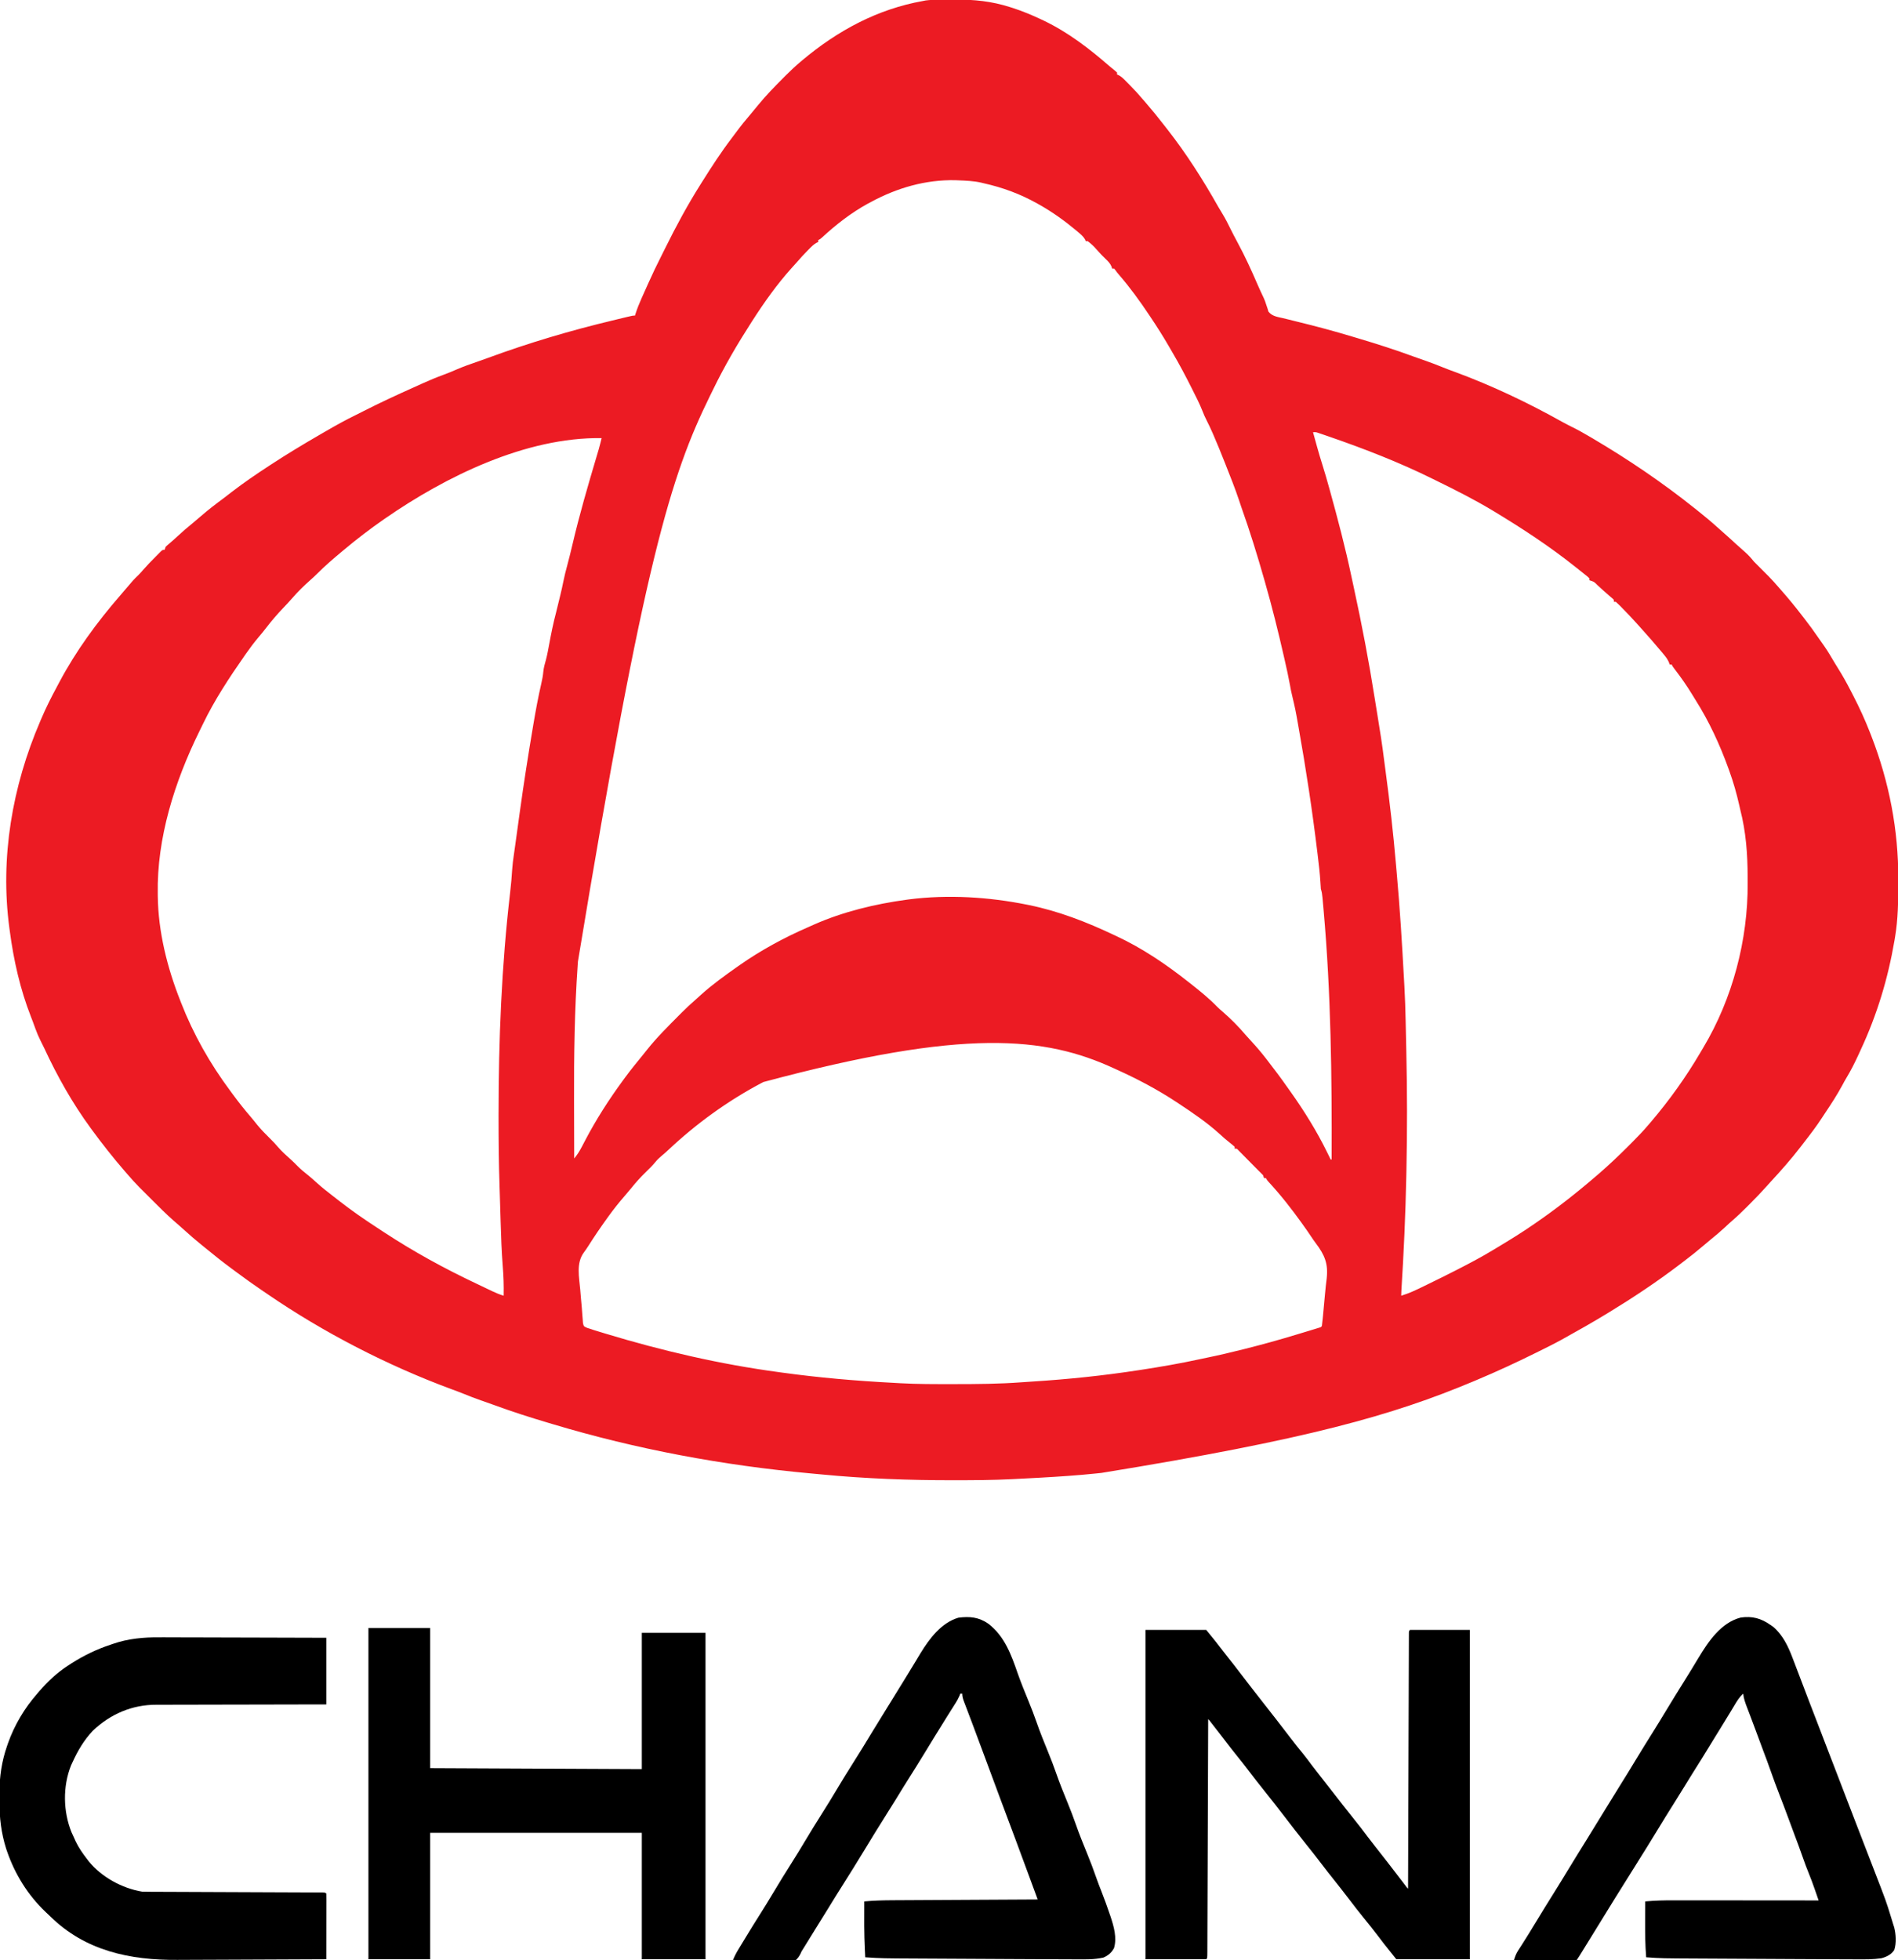 <?xml version="1.0" encoding="UTF-8"?>
<svg version="1.1" xmlns="http://www.w3.org/2000/svg" width="1937" height="2000">
<path d="M0 0 C1.027 -0.008 2.054 -0.016 3.112 -0.024 C5.291 -0.038 7.469 -0.049 9.648 -0.057 C11.833 -0.068 14.018 -0.089 16.204 -0.118 C35.397 -0.38 53.675 1.556 72.031 7.426 C73.442 7.868 73.442 7.868 74.882 8.319 C85.046 11.601 94.816 15.679 104.469 20.238 C105.251 20.608 106.034 20.977 106.84 21.357 C131.56 33.241 153.32 49.935 173.887 67.886 C175.521 69.283 177.196 70.621 178.875 71.965 C179.731 72.715 180.587 73.465 181.469 74.238 C181.469 74.898 181.469 75.558 181.469 76.238 C182.058 76.502 182.647 76.766 183.255 77.039 C185.553 78.284 187.058 79.584 188.895 81.434 C189.523 82.063 190.151 82.692 190.798 83.34 C191.452 84.008 192.107 84.675 192.781 85.363 C193.458 86.048 194.136 86.733 194.833 87.439 C199.22 91.901 203.448 96.443 207.469 101.238 C208.364 102.272 209.262 103.305 210.16 104.336 C216.733 111.902 223.047 119.629 229.17 127.562 C230.4 129.15 231.643 130.728 232.887 132.305 C252.255 157.045 269.28 183.803 284.707 211.152 C286.243 213.843 287.837 216.48 289.469 219.113 C292.394 223.944 294.882 228.956 297.374 234.019 C299.584 238.502 301.891 242.911 304.281 247.301 C311.894 261.385 318.599 275.973 324.922 290.676 C326.869 295.159 328.918 299.587 331.035 303.992 C332.469 307.238 332.469 307.238 333.684 311.016 C334.32 312.889 334.32 312.889 334.969 314.801 C335.479 316.504 335.479 316.504 336 318.242 C339.818 322.876 344.631 323.446 350.347 324.751 C352.526 325.251 354.693 325.788 356.861 326.336 C360.019 327.131 363.18 327.915 366.345 328.687 C384.861 333.211 403.193 338.12 421.443 343.629 C423.575 344.27 425.709 344.905 427.843 345.539 C446.964 351.219 465.839 357.284 484.562 364.176 C488.619 365.659 492.7 367.073 496.781 368.488 C502.556 370.508 508.247 372.696 513.911 375.005 C518.086 376.703 522.292 378.271 526.531 379.801 C563.828 393.52 600.85 411.131 635.504 430.52 C639.08 432.511 642.703 434.364 646.375 436.172 C652.368 439.142 658.145 442.406 663.906 445.801 C664.945 446.411 665.983 447.021 667.053 447.649 C703.467 469.123 738.437 492.843 771.469 519.238 C772.129 519.766 772.79 520.294 773.471 520.837 C780.921 526.804 788.282 532.816 795.32 539.27 C797.301 541.085 799.312 542.855 801.344 544.613 C805.281 548.041 809.124 551.57 812.961 555.11 C816.069 557.972 819.218 560.777 822.406 563.551 C825.82 566.565 828.628 569.687 831.469 573.238 C833.121 574.919 834.79 576.584 836.469 578.238 C843.369 585.055 850.19 591.837 856.469 599.238 C857.441 600.349 858.415 601.458 859.391 602.566 C866.242 610.369 872.832 618.318 879.165 626.547 C880.455 628.22 881.755 629.884 883.059 631.547 C888.061 637.952 892.807 644.482 897.387 651.195 C899.212 653.863 901.082 656.489 902.969 659.113 C907.01 664.871 910.538 670.922 914.107 676.977 C915.143 678.697 916.2 680.404 917.268 682.105 C921.927 689.542 926.16 697.084 930.151 704.895 C931.095 706.74 932.047 708.581 933 710.422 C939.252 722.543 944.877 734.846 949.844 747.551 C950.316 748.759 950.789 749.968 951.276 751.213 C969.552 798.444 978.933 847.054 978.781 897.676 C978.779 898.963 978.777 900.249 978.775 901.575 C978.725 919.963 978.522 938.064 975.469 956.238 C975.265 957.468 975.061 958.697 974.851 959.964 C968.234 998.689 957.055 1035.644 940.469 1071.238 C939.653 1073.019 938.838 1074.801 938.023 1076.582 C934.386 1084.465 930.575 1092.118 926.078 1099.555 C924.478 1102.223 922.996 1104.931 921.531 1107.676 C916.368 1117.209 910.512 1126.311 904.449 1135.293 C903.164 1137.204 901.895 1139.125 900.645 1141.059 C895.208 1149.424 889.203 1157.296 883.08 1165.166 C881.595 1167.076 880.119 1168.992 878.645 1170.91 C869.045 1183.338 858.664 1195.063 847.99 1206.573 C846.826 1207.848 845.674 1209.134 844.528 1210.425 C839.146 1216.479 833.57 1222.293 827.83 1228.008 C826.4 1229.432 824.976 1230.861 823.553 1232.291 C818.905 1236.932 814.214 1241.45 809.227 1245.725 C806.638 1247.953 804.156 1250.285 801.656 1252.613 C797.013 1256.903 792.234 1260.965 787.309 1264.93 C784.75 1267.009 782.237 1269.129 779.733 1271.273 C773.381 1276.708 766.881 1281.894 760.205 1286.927 C758.398 1288.292 756.597 1289.665 754.797 1291.039 C731.916 1308.428 707.999 1324.288 683.469 1339.238 C682.792 1339.652 682.116 1340.065 681.419 1340.491 C666.885 1349.364 652.052 1357.741 637.156 1365.988 C636.418 1366.399 635.68 1366.81 634.919 1367.234 C627.221 1371.47 619.342 1375.343 611.469 1379.238 C610.819 1379.56 610.169 1379.883 609.5 1380.215 C589.408 1390.175 569.153 1399.573 548.469 1408.238 C547.359 1408.705 546.25 1409.173 545.107 1409.654 C462.614 1444.268 376.246 1468.793 165.528 1503.028 C163.541 1503.231 161.554 1503.439 159.568 1503.647 C140.897 1505.588 122.208 1506.805 103.469 1507.863 C101.81 1507.957 101.81 1507.957 100.118 1508.053 C92.57 1508.475 85.02 1508.866 77.469 1509.238 C76.484 1509.288 75.499 1509.339 74.484 1509.39 C55.109 1510.36 35.738 1510.48 16.344 1510.488 C15.513 1510.489 14.681 1510.49 13.825 1510.491 C-30.758 1510.523 -75.297 1508.895 -119.69 1504.609 C-123.598 1504.232 -127.508 1503.876 -131.418 1503.523 C-220.353 1495.38 -308.963 1478.953 -394.531 1453.238 C-395.93 1452.823 -397.329 1452.408 -398.729 1451.994 C-417.911 1446.307 -436.844 1440.213 -455.624 1433.3 C-459.682 1431.818 -463.762 1430.404 -467.844 1428.988 C-473.617 1426.969 -479.306 1424.782 -484.969 1422.474 C-489.188 1420.758 -493.438 1419.167 -497.719 1417.613 C-563.19 1393.411 -628.236 1359.865 -685.738 1320.467 C-687.645 1319.16 -689.559 1317.863 -691.473 1316.566 C-699.992 1310.774 -708.363 1304.8 -716.629 1298.652 C-718.571 1297.209 -720.518 1295.772 -722.465 1294.336 C-731.425 1287.699 -740.134 1280.795 -748.742 1273.708 C-750.364 1272.375 -751.996 1271.054 -753.629 1269.734 C-758.962 1265.421 -764.127 1260.972 -769.199 1256.355 C-771.289 1254.458 -773.401 1252.591 -775.531 1250.738 C-776.865 1249.572 -778.198 1248.405 -779.531 1247.238 C-780.194 1246.662 -780.857 1246.086 -781.54 1245.492 C-789.185 1238.74 -796.374 1231.548 -803.573 1224.327 C-805.721 1222.173 -807.875 1220.025 -810.029 1217.877 C-811.42 1216.486 -812.81 1215.095 -814.199 1213.703 C-814.832 1213.073 -815.464 1212.442 -816.116 1211.793 C-820.451 1207.435 -824.528 1202.901 -828.531 1198.238 C-829.493 1197.132 -830.455 1196.027 -831.418 1194.922 C-843.045 1181.479 -854.024 1167.573 -864.531 1153.238 C-865.01 1152.587 -865.489 1151.936 -865.983 1151.265 C-884.671 1125.728 -900.102 1098.291 -913.402 1069.616 C-914.601 1067.091 -915.86 1064.603 -917.129 1062.113 C-919.193 1058.01 -920.901 1053.931 -922.469 1049.613 C-922.977 1048.219 -923.487 1046.824 -923.996 1045.43 C-924.25 1044.731 -924.504 1044.033 -924.765 1043.313 C-925.498 1041.329 -926.26 1039.359 -927.035 1037.391 C-937.913 1009.64 -944.66 979.731 -948.531 950.238 C-948.681 949.152 -948.83 948.066 -948.984 946.946 C-958.576 875.234 -946.009 802.393 -917.531 736.238 C-917.031 735.058 -917.031 735.058 -916.521 733.854 C-911.776 722.681 -906.394 711.93 -900.62 701.255 C-899.719 699.586 -898.832 697.909 -897.949 696.23 C-881.141 664.552 -859.541 635.05 -836.069 608.019 C-834.486 606.186 -832.917 604.341 -831.352 602.492 C-822.202 591.7 -822.202 591.7 -817.214 586.922 C-815.499 585.206 -813.927 583.419 -812.352 581.574 C-808.478 577.12 -804.39 572.913 -800.219 568.738 C-799.147 567.648 -799.147 567.648 -798.053 566.535 C-797.369 565.849 -796.685 565.164 -795.98 564.457 C-795.365 563.838 -794.75 563.218 -794.116 562.58 C-792.531 561.238 -792.531 561.238 -790.531 561.238 C-790.201 560.248 -789.871 559.258 -789.531 558.238 C-788.105 556.801 -788.105 556.801 -786.219 555.238 C-783.16 552.649 -780.174 550.005 -777.238 547.276 C-772.118 542.516 -766.877 537.988 -761.426 533.605 C-758.768 531.432 -756.175 529.204 -753.589 526.947 C-746.133 520.45 -738.358 514.503 -730.404 508.635 C-727.66 506.589 -724.975 504.474 -722.281 502.363 C-709.811 492.735 -696.723 483.846 -683.531 475.238 C-682.891 474.82 -682.251 474.401 -681.592 473.97 C-665.541 463.486 -649.191 453.624 -632.602 444.017 C-630.616 442.867 -628.632 441.715 -626.648 440.562 C-616.201 434.488 -605.718 428.663 -594.85 423.38 C-592.195 422.073 -589.558 420.731 -586.922 419.387 C-570.536 411.055 -553.908 403.363 -537.133 395.854 C-534.083 394.486 -531.038 393.108 -527.996 391.723 C-520.513 388.329 -512.997 385.197 -505.276 382.382 C-501.039 380.832 -496.909 379.128 -492.781 377.301 C-485.648 374.196 -478.363 371.661 -471.008 369.137 C-467.321 367.869 -463.652 366.561 -459.992 365.215 C-418.658 350.017 -376.359 337.472 -333.531 327.238 C-331.431 326.728 -329.331 326.218 -327.23 325.707 C-325.289 325.238 -323.348 324.769 -321.406 324.301 C-320.089 323.983 -320.089 323.983 -318.745 323.658 C-312.769 322.238 -312.769 322.238 -310.531 322.238 C-310.358 321.689 -310.185 321.139 -310.006 320.573 C-308.236 315.095 -306.166 309.855 -303.801 304.609 C-303.447 303.817 -303.093 303.024 -302.728 302.207 C-301.981 300.538 -301.232 298.87 -300.481 297.203 C-299.359 294.709 -298.244 292.211 -297.131 289.713 C-292.8 280.034 -288.26 270.491 -283.446 261.044 C-282.135 258.456 -280.849 255.856 -279.563 253.256 C-268.564 231.03 -256.784 209.209 -243.531 188.238 C-242.777 187.038 -242.777 187.038 -242.008 185.813 C-232.409 170.537 -222.636 155.458 -211.703 141.094 C-210.24 139.17 -208.792 137.235 -207.359 135.289 C-202.549 128.764 -197.489 122.539 -192.215 116.391 C-189.783 113.552 -187.434 110.653 -185.094 107.738 C-176.906 97.723 -167.903 88.522 -158.781 79.363 C-157.593 78.168 -157.593 78.168 -156.381 76.949 C-151.593 72.174 -146.693 67.607 -141.531 63.238 C-140.921 62.721 -140.31 62.204 -139.681 61.671 C-103.693 31.482 -63.007 9.481 -16.531 1.238 C-15.668 1.062 -14.804 0.885 -13.915 0.703 C-9.272 0.065 -4.682 0.036 0 0 Z M-69.531 206.238 C-70.689 206.853 -71.846 207.468 -73.039 208.102 C-90.039 217.454 -105.297 229.366 -119.535 242.488 C-121.531 244.238 -121.531 244.238 -123.531 245.238 C-123.531 245.898 -123.531 246.558 -123.531 247.238 C-124.071 247.452 -124.611 247.666 -125.168 247.887 C-128.382 249.725 -130.78 252.235 -133.344 254.863 C-133.878 255.405 -134.412 255.946 -134.962 256.503 C-138.378 259.99 -141.677 263.55 -144.84 267.27 C-146.77 269.516 -148.775 271.684 -150.781 273.863 C-165.565 290.292 -178.591 308.667 -190.531 327.238 C-191.003 327.97 -191.474 328.702 -191.96 329.456 C-205.966 351.262 -219.094 373.646 -230.425 396.969 C-231.649 399.481 -232.89 401.984 -234.129 404.488 C-273.783 485.255 -301.267 572.314 -368.719 981.238 C-368.798 982.352 -368.877 983.467 -368.958 984.614 C-372.188 1030.761 -372.83 1076.94 -372.669 1123.183 C-372.65 1129.217 -372.641 1135.252 -372.632 1141.286 C-372.611 1154.937 -372.577 1168.588 -372.531 1182.238 C-369.38 1178.401 -366.924 1174.517 -364.656 1170.113 C-363.95 1168.767 -363.242 1167.42 -362.535 1166.074 C-362.192 1165.418 -361.85 1164.761 -361.497 1164.085 C-350.204 1142.483 -336.971 1121.865 -322.531 1102.238 C-321.818 1101.261 -321.106 1100.284 -320.371 1099.277 C-314.504 1091.333 -308.283 1083.694 -302.018 1076.062 C-300.752 1074.509 -299.505 1072.942 -298.262 1071.371 C-288.134 1058.629 -276.504 1047.131 -265.031 1035.613 C-263.795 1034.37 -263.795 1034.37 -262.534 1033.102 C-258.237 1028.817 -253.866 1024.687 -249.265 1020.731 C-247.099 1018.866 -245.006 1016.927 -242.906 1014.988 C-231.208 1004.463 -218.384 995.286 -205.531 986.238 C-204.912 985.802 -204.293 985.365 -203.655 984.915 C-181.883 969.684 -158.26 956.868 -133.917 946.28 C-131.804 945.358 -129.702 944.414 -127.602 943.465 C-98.146 930.454 -65.317 922.545 -33.531 918.238 C-32.665 918.12 -31.799 918.001 -30.906 917.879 C8.822 912.792 50.358 915.375 89.469 923.238 C90.279 923.401 91.088 923.563 91.923 923.73 C122.168 929.954 150.666 941.057 178.469 954.238 C179.188 954.573 179.907 954.907 180.648 955.251 C207.111 967.56 231.649 984.161 254.469 1002.238 C255.716 1003.213 255.716 1003.213 256.988 1004.207 C266.317 1011.562 275.671 1019.131 283.926 1027.691 C285.558 1029.327 287.268 1030.808 289.031 1032.301 C297.476 1039.591 305.497 1047.675 312.703 1056.191 C314.573 1058.359 316.509 1060.457 318.458 1062.553 C323.744 1068.247 328.723 1074.081 333.469 1080.238 C333.946 1080.853 334.423 1081.468 334.914 1082.102 C341.887 1091.1 348.726 1100.174 355.25 1109.503 C356.468 1111.237 357.7 1112.958 358.934 1114.68 C372.574 1133.914 385.582 1154.804 395.906 1175.988 C396.256 1176.697 396.606 1177.406 396.967 1178.137 C397.805 1179.835 398.637 1181.537 399.469 1183.238 C399.799 1183.238 400.129 1183.238 400.469 1183.238 C400.788 1098.219 399.782 1013.73 392.281 928.988 C392.155 927.552 392.155 927.552 392.025 926.087 C391.789 923.444 391.547 920.802 391.301 918.16 C391.231 917.392 391.162 916.623 391.09 915.831 C390.798 912.798 390.436 910.141 389.469 907.238 C389.29 905.078 389.155 902.914 389.043 900.75 C388.495 891.472 387.402 882.274 386.281 873.051 C386.173 872.152 386.065 871.254 385.953 870.329 C380.793 827.554 374.351 785.086 366.781 742.676 C366.589 741.593 366.397 740.51 366.198 739.394 C363.551 724.389 363.551 724.389 360.074 709.56 C359.215 706.266 358.619 702.966 358.031 699.613 C356.424 690.762 354.479 682.005 352.469 673.238 C352.226 672.173 351.984 671.108 351.734 670.011 C345.941 644.596 339.659 619.298 332.469 594.238 C332.229 593.395 331.989 592.551 331.741 591.682 C324.633 566.75 316.987 541.982 308.282 517.559 C307.532 515.418 306.821 513.268 306.121 511.109 C301.989 498.632 297.031 486.403 292.219 474.176 C291.801 473.114 291.801 473.114 291.375 472.031 C287.709 462.729 283.955 453.472 279.969 444.301 C279.584 443.416 279.2 442.531 278.804 441.619 C276.957 437.429 275.019 433.313 272.938 429.234 C271.336 426.076 269.916 422.932 268.652 419.625 C265.763 412.213 262.099 405.153 258.531 398.051 C258.156 397.302 257.781 396.554 257.395 395.782 C251.342 383.713 245.029 371.836 238.196 360.185 C236.871 357.925 235.557 355.66 234.249 353.391 C228.373 343.246 222.131 333.407 215.594 323.676 C215.114 322.958 214.633 322.241 214.139 321.502 C204.676 307.376 194.882 293.771 183.746 280.91 C181.469 278.238 181.469 278.238 179.785 275.879 C179.351 275.337 178.916 274.796 178.469 274.238 C177.809 274.238 177.149 274.238 176.469 274.238 C176.235 273.513 176.002 272.787 175.762 272.039 C174.239 268.74 172.413 266.921 169.781 264.426 C166.609 261.359 163.57 258.293 160.719 254.926 C157.873 251.609 154.978 248.85 151.469 246.238 C150.809 246.238 150.149 246.238 149.469 246.238 C149.262 245.69 149.056 245.143 148.844 244.578 C146.944 241.346 144.305 239.183 141.469 236.801 C140.857 236.283 140.246 235.765 139.615 235.231 C128.033 225.576 115.612 216.641 102.469 209.238 C101.718 208.813 100.967 208.388 100.193 207.95 C82.731 198.168 64.97 191.596 45.469 187.238 C44.595 187.024 43.721 186.81 42.82 186.59 C35.142 184.83 27.313 184.558 19.469 184.238 C18.493 184.196 17.517 184.153 16.512 184.109 C-13.902 183.457 -42.935 191.903 -69.531 206.238 Z M381.469 441.238 C382.527 445.073 383.591 448.906 384.656 452.738 C384.948 453.797 385.24 454.855 385.541 455.945 C387.234 462.024 389.02 468.062 390.922 474.078 C393.457 482.108 395.784 490.186 398.031 498.301 C398.238 499.046 398.445 499.792 398.658 500.56 C406.7 529.604 414.419 558.814 420.635 588.309 C421.456 592.196 422.302 596.079 423.148 599.961 C431.267 637.265 438.438 674.679 444.381 712.391 C445.254 717.917 446.154 723.438 447.066 728.957 C449.646 744.591 452.119 760.207 454.052 775.936 C454.552 779.899 455.083 783.858 455.617 787.816 C459.816 819.013 463.373 850.241 466.067 881.605 C466.344 884.823 466.63 888.041 466.921 891.258 C470.147 926.897 472.307 962.584 474.254 998.311 C474.406 1001.097 474.563 1003.883 474.724 1006.668 C475.392 1018.465 475.754 1030.254 476.004 1042.066 C476.047 1044.031 476.091 1045.995 476.134 1047.96 C476.224 1052.061 476.312 1056.162 476.399 1060.263 C476.486 1064.378 476.576 1068.492 476.669 1072.606 C477.593 1113.3 477.642 1153.917 476.781 1194.613 C476.739 1196.589 476.698 1198.566 476.657 1200.543 C475.85 1239.689 474.075 1278.739 471.607 1317.814 C471.523 1319.287 471.469 1320.763 471.469 1322.238 C479.557 1319.821 486.977 1316.262 494.531 1312.551 C495.843 1311.911 497.154 1311.272 498.466 1310.633 C502.137 1308.842 505.803 1307.041 509.469 1305.238 C510.707 1304.632 510.707 1304.632 511.97 1304.013 C516.491 1301.795 520.986 1299.531 525.469 1297.238 C526.396 1296.766 527.323 1296.293 528.279 1295.806 C540.786 1289.418 553.179 1282.931 565.18 1275.629 C567.812 1274.03 570.453 1272.445 573.094 1270.859 C584.072 1264.248 594.917 1257.511 605.469 1250.238 C606.206 1249.734 606.943 1249.23 607.703 1248.71 C629.975 1233.449 651.05 1216.881 671.469 1199.238 C672.21 1198.6 672.951 1197.962 673.715 1197.305 C683.726 1188.625 693.323 1179.551 702.671 1170.167 C704.294 1168.538 705.923 1166.914 707.553 1165.291 C713.068 1159.78 718.442 1154.204 723.469 1148.238 C724.369 1147.194 725.27 1146.149 726.172 1145.105 C745.24 1122.703 762.166 1099.069 777.036 1073.68 C777.939 1072.141 778.848 1070.605 779.765 1069.074 C809.678 1019.061 825.43 959.077 825.043 901.077 C825.031 899.017 825.026 896.956 825.023 894.896 C824.97 871.432 823.326 849.037 817.469 826.238 C817.105 824.659 816.746 823.078 816.391 821.496 C813.74 809.806 810.548 798.508 806.469 787.238 C806.182 786.435 805.894 785.631 805.599 784.804 C796.749 760.206 785.685 736.235 771.666 714.133 C770.492 712.275 769.35 710.401 768.215 708.52 C762.883 699.753 757.094 691.504 750.84 683.371 C748.469 680.238 748.469 680.238 747.469 678.238 C746.809 678.238 746.149 678.238 745.469 678.238 C745.208 677.505 744.948 676.771 744.68 676.016 C743.437 673.165 742.062 671.197 740.094 668.801 C739.383 667.936 738.673 667.071 737.941 666.18 C730.273 657.057 722.499 648.046 714.469 639.238 C713.63 638.306 712.79 637.374 711.926 636.414 C706.872 630.821 701.704 625.351 696.406 619.988 C695.566 619.128 695.566 619.128 694.708 618.251 C693.334 616.873 691.906 615.55 690.469 614.238 C689.809 614.238 689.149 614.238 688.469 614.238 C688.469 613.578 688.469 612.918 688.469 612.238 C687.056 610.77 687.056 610.77 685.156 609.238 C680.662 605.425 676.322 601.463 671.984 597.473 C668.235 593.702 668.235 593.702 663.469 592.238 C663.469 591.578 663.469 590.918 663.469 590.238 C661.472 588.339 661.472 588.339 658.844 586.301 C657.831 585.491 656.817 584.682 655.773 583.848 C654.959 583.205 654.959 583.205 654.128 582.549 C652.509 581.27 650.899 579.982 649.289 578.691 C622.952 557.675 594.806 539.244 565.969 521.863 C565.18 521.387 564.392 520.911 563.579 520.421 C545.845 509.81 527.269 500.434 508.716 491.341 C507.095 490.546 505.476 489.746 503.858 488.944 C469.834 472.104 434.394 458.316 398.531 445.926 C397.836 445.685 397.141 445.443 396.425 445.195 C394.474 444.52 392.521 443.852 390.566 443.188 C389.458 442.809 388.349 442.431 387.207 442.042 C384.465 441.098 384.465 441.098 381.469 441.238 Z M-565.531 529.238 C-566.139 529.659 -566.747 530.079 -567.374 530.513 C-581.211 540.131 -594.613 550.42 -607.531 561.238 C-608.036 561.658 -608.54 562.077 -609.06 562.51 C-618.007 569.954 -626.855 577.545 -635.078 585.793 C-637.411 588.118 -639.812 590.31 -642.281 592.488 C-648.473 598.036 -654.397 603.757 -659.848 610.039 C-662.787 613.421 -665.823 616.684 -668.921 619.919 C-675.354 626.643 -681.329 633.538 -686.977 640.93 C-689.462 644.181 -692.074 647.302 -694.719 650.426 C-699.266 655.856 -703.475 661.433 -707.531 667.238 C-707.988 667.891 -708.446 668.544 -708.917 669.217 C-724.463 691.488 -739.566 714.34 -751.374 738.846 C-752.708 741.603 -754.061 744.35 -755.414 747.098 C-780.26 797.843 -798.558 855.29 -797.531 912.238 C-797.524 912.999 -797.517 913.76 -797.509 914.543 C-797.066 950.802 -787.852 987.662 -774.531 1021.238 C-774.283 1021.877 -774.035 1022.516 -773.78 1023.174 C-761.231 1055.444 -744.184 1085.492 -723.531 1113.238 C-722.605 1114.497 -721.68 1115.756 -720.754 1117.016 C-715.117 1124.647 -709.304 1132.045 -703.105 1139.227 C-700.721 1142.016 -698.435 1144.862 -696.156 1147.738 C-692.135 1152.693 -687.737 1157.149 -683.188 1161.611 C-680.334 1164.414 -677.596 1167.225 -675.031 1170.301 C-670.967 1175.097 -666.245 1179.198 -661.602 1183.418 C-659.294 1185.52 -657.072 1187.676 -654.906 1189.926 C-651.318 1193.585 -647.333 1196.717 -643.344 1199.926 C-640.722 1202.082 -638.215 1204.314 -635.719 1206.613 C-630.249 1211.579 -624.485 1216.116 -618.633 1220.616 C-616.35 1222.378 -614.08 1224.156 -611.809 1225.934 C-599.67 1235.373 -587.149 1244.068 -574.266 1252.458 C-571.817 1254.052 -569.376 1255.657 -566.938 1257.266 C-536.743 1277.106 -505.019 1294.503 -472.356 1309.902 C-469.585 1311.213 -466.821 1312.536 -464.059 1313.863 C-462.362 1314.676 -460.665 1315.488 -458.969 1316.301 C-458.202 1316.671 -457.435 1317.041 -456.645 1317.422 C-452.669 1319.317 -448.756 1320.95 -444.531 1322.238 C-444.292 1312.078 -444.629 1302.074 -445.473 1291.945 C-446.64 1277.054 -447.156 1262.166 -447.594 1247.238 C-447.672 1244.719 -447.751 1242.199 -447.83 1239.68 C-447.991 1234.536 -448.145 1229.391 -448.294 1224.247 C-448.432 1219.519 -448.577 1214.792 -448.736 1210.065 C-449.521 1186.537 -449.734 1163.028 -449.719 1139.488 C-449.718 1138.548 -449.718 1137.608 -449.718 1136.64 C-449.691 1061.146 -446.683 985.641 -437.889 910.62 C-436.959 902.618 -436.262 894.655 -435.769 886.613 C-435.45 882.078 -434.879 877.609 -434.219 873.113 C-433.948 871.199 -433.677 869.285 -433.406 867.371 C-433.263 866.372 -433.12 865.374 -432.973 864.345 C-432.364 860.062 -431.782 855.776 -431.198 851.49 C-430.514 846.493 -429.82 841.499 -429.125 836.504 C-428.713 833.546 -428.303 830.587 -427.895 827.629 C-423.906 798.754 -419.383 769.98 -414.531 741.238 C-414.401 740.466 -414.27 739.693 -414.136 738.897 C-411.804 725.114 -409.282 711.401 -406.142 697.777 C-405.23 693.772 -404.444 689.875 -404.078 685.781 C-403.66 681.454 -402.543 677.488 -401.347 673.318 C-399.929 667.964 -398.978 662.519 -397.97 657.076 C-395.995 646.443 -393.875 635.909 -391.103 625.449 C-389.807 620.436 -388.616 615.397 -387.406 610.363 C-387.152 609.316 -386.898 608.269 -386.637 607.19 C-385.515 602.525 -384.437 597.867 -383.527 593.156 C-382.491 587.847 -381.12 582.648 -379.719 577.426 C-377.759 570.031 -375.886 562.628 -374.156 555.176 C-367.198 525.428 -358.607 496.036 -349.907 466.759 C-349.698 466.054 -349.489 465.35 -349.274 464.624 C-348.706 462.706 -348.136 460.788 -347.565 458.871 C-346.466 455.01 -345.485 451.137 -344.531 447.238 C-421.853 446.154 -503.551 486.296 -565.531 529.238 Z M-179.531 1104.238 C-180.292 1104.64 -181.052 1105.041 -181.836 1105.455 C-216.194 1123.704 -247.731 1146.528 -276.095 1173.143 C-278.575 1175.466 -281.084 1177.718 -283.715 1179.867 C-285.949 1181.748 -287.77 1183.484 -289.594 1185.738 C-292.75 1189.617 -296.305 1193.049 -299.891 1196.527 C-305.001 1201.521 -309.661 1206.676 -314.117 1212.258 C-316.353 1215.018 -318.647 1217.707 -320.977 1220.387 C-326.822 1227.114 -332.318 1234.003 -337.531 1241.238 C-337.985 1241.866 -338.438 1242.493 -338.905 1243.14 C-345.562 1252.375 -351.958 1261.75 -358.039 1271.375 C-359.547 1273.753 -361.091 1275.992 -362.773 1278.258 C-370.721 1289.158 -367.45 1303.43 -366.359 1316.224 C-366.157 1318.603 -365.965 1320.983 -365.773 1323.363 C-365.459 1327.233 -365.102 1331.097 -364.733 1334.962 C-364.529 1337.26 -364.377 1339.558 -364.229 1341.86 C-364.11 1343.312 -363.989 1344.763 -363.867 1346.215 C-363.777 1347.497 -363.688 1348.779 -363.595 1350.1 C-362.813 1353.555 -362.813 1353.555 -359.284 1355.067 C-357.427 1355.647 -357.427 1355.647 -355.531 1356.238 C-354.628 1356.551 -353.725 1356.864 -352.794 1357.186 C-351.92 1357.455 -351.045 1357.723 -350.145 1358 C-349.139 1358.31 -348.133 1358.62 -347.097 1358.939 C-346.024 1359.265 -344.95 1359.59 -343.844 1359.926 C-342.703 1360.273 -341.562 1360.621 -340.387 1360.979 C-282.574 1378.49 -223.442 1392.219 -163.531 1400.238 C-162.375 1400.397 -161.219 1400.557 -160.027 1400.721 C-122.563 1405.87 -85.068 1409.109 -47.306 1411.09 C-44.678 1411.23 -42.051 1411.382 -39.424 1411.535 C-21.972 1412.497 -4.504 1412.437 12.969 1412.426 C13.779 1412.426 14.589 1412.426 15.424 1412.425 C38.355 1412.421 61.215 1412.268 84.093 1410.559 C88.083 1410.261 92.075 1410.002 96.067 1409.747 C132.077 1407.451 167.806 1403.725 203.469 1398.238 C204.231 1398.122 204.993 1398.005 205.778 1397.885 C225.932 1394.804 245.936 1391.352 265.861 1387.014 C268.499 1386.447 271.137 1385.893 273.779 1385.351 C285.835 1382.873 297.783 1380.049 309.719 1377.051 C310.672 1376.812 311.625 1376.574 312.607 1376.328 C329.693 1372.041 346.611 1367.354 363.469 1362.238 C365.38 1361.663 367.291 1361.088 369.202 1360.513 C372.251 1359.593 375.297 1358.666 378.344 1357.738 C379.457 1357.4 380.57 1357.061 381.717 1356.712 C382.726 1356.401 383.734 1356.09 384.773 1355.77 C386.104 1355.361 386.104 1355.361 387.46 1354.943 C389.44 1354.411 389.44 1354.411 390.469 1353.238 C390.833 1350.507 391.139 1347.792 391.406 1345.051 C391.492 1344.21 391.577 1343.368 391.665 1342.502 C392.414 1335.036 393.088 1327.564 393.744 1320.089 C394.201 1314.939 394.752 1309.82 395.41 1304.691 C397.106 1289.499 393.368 1280.673 384.22 1268.571 C382.618 1266.437 381.115 1264.272 379.645 1262.047 C377.001 1258.05 374.257 1254.135 371.469 1250.238 C370.937 1249.494 370.405 1248.749 369.856 1247.982 C359.36 1233.364 348.291 1219.223 336.043 1206.023 C334.469 1204.238 334.469 1204.238 333.469 1202.238 C332.809 1202.238 332.149 1202.238 331.469 1202.238 C331.139 1201.248 330.809 1200.258 330.469 1199.238 C328.846 1197.528 327.172 1195.867 325.469 1194.238 C323.724 1192.472 321.981 1190.705 320.238 1188.938 C318.76 1187.445 317.281 1185.953 315.802 1184.462 C314.781 1183.431 313.762 1182.398 312.744 1181.363 C311.268 1179.862 309.785 1178.368 308.301 1176.875 C307.421 1175.985 306.542 1175.095 305.636 1174.178 C303.705 1172.016 303.705 1172.016 301.469 1172.238 C301.469 1171.578 301.469 1170.918 301.469 1170.238 C299.896 1168.824 298.257 1167.482 296.594 1166.176 C292.944 1163.264 289.428 1160.315 286.031 1157.113 C273.316 1145.55 258.788 1135.706 244.469 1126.238 C243.771 1125.774 243.072 1125.31 242.353 1124.831 C222.747 1111.871 201.891 1100.874 180.469 1091.238 C179.444 1090.765 179.444 1090.765 178.398 1090.282 C107.763 1057.767 25.859 1049.122 -179.531 1104.238 Z " fill="#EC1B23" transform="translate(958.531,-0.238)"/>
<path d="M0 0 C20.46 0 40.92 0 62 0 C72.047 12.28 72.047 12.28 76.062 17.562 C78.936 21.327 81.835 25.066 84.812 28.75 C88.323 33.112 91.731 37.547 95.125 42 C103.821 53.408 112.63 64.727 121.5 76 C130.352 87.25 139.144 98.546 147.812 109.938 C152.065 115.524 156.42 120.999 160.898 126.406 C163.924 130.14 166.771 133.999 169.637 137.855 C172.555 141.739 175.553 145.554 178.562 149.366 C182.397 154.227 186.203 159.11 190 164 C197.47 173.612 204.949 183.214 212.578 192.701 C217.416 198.718 222.136 204.797 226.742 210.996 C229.181 214.241 231.674 217.438 234.188 220.625 C243.895 232.932 253.511 245.308 263.001 257.782 C263.513 258.454 264.024 259.125 264.551 259.816 C265.001 260.409 265.451 261.001 265.915 261.612 C266.937 262.978 266.937 262.978 268 264 C268.002 263.444 268.003 262.888 268.005 262.315 C268.108 229.389 268.216 196.463 268.331 163.537 C268.345 159.588 268.359 155.639 268.372 151.689 C268.375 150.903 268.378 150.117 268.381 149.307 C268.425 136.559 268.465 123.81 268.505 111.062 C268.545 97.991 268.589 84.921 268.637 71.85 C268.666 63.778 268.693 55.706 268.715 47.634 C268.733 41.455 268.756 35.276 268.78 29.097 C268.79 26.554 268.798 24.012 268.803 21.469 C268.812 18.014 268.826 14.559 268.842 11.105 C268.843 10.084 268.844 9.064 268.845 8.013 C268.85 7.094 268.856 6.176 268.861 5.23 C268.865 4.033 268.865 4.033 268.869 2.811 C269 1 269 1 270 0 C290.13 0 310.26 0 331 0 C331 110.88 331 221.76 331 336 C306.25 336 281.5 336 256 336 C242.552 319.19 242.552 319.19 237.562 312.562 C232.724 306.183 227.743 299.94 222.671 293.745 C217.645 287.597 212.809 281.32 208 275 C202.802 268.189 197.56 261.424 192.188 254.75 C187.876 249.394 183.66 243.974 179.5 238.5 C174.396 231.787 169.179 225.177 163.895 218.605 C156.401 209.286 149.09 199.83 141.838 190.321 C135.212 181.642 128.466 173.061 121.623 164.551 C116.268 157.89 111.034 151.15 105.863 144.345 C101.757 138.956 97.552 133.654 93.304 128.376 C89.376 123.489 85.541 118.538 81.73 113.559 C78.321 109.106 74.879 104.678 71.438 100.25 C70.817 99.45 70.196 98.651 69.557 97.827 C68.98 97.085 68.403 96.343 67.809 95.578 C67.291 94.912 66.773 94.246 66.24 93.56 C65.088 92.05 65.088 92.05 64 91 C63.996 92.257 63.992 93.513 63.987 94.808 C63.887 124.606 63.781 154.404 63.669 184.201 C63.655 187.865 63.641 191.529 63.628 195.193 C63.625 195.923 63.622 196.652 63.619 197.404 C63.575 209.23 63.535 221.057 63.495 232.883 C63.455 245.01 63.411 257.136 63.363 269.262 C63.334 276.75 63.307 284.239 63.285 291.727 C63.267 297.46 63.244 303.192 63.22 308.925 C63.21 311.284 63.202 313.642 63.197 316.001 C63.188 319.206 63.174 322.411 63.158 325.617 C63.157 326.563 63.156 327.51 63.155 328.485 C63.114 334.886 63.114 334.886 62 336 C41.54 336 21.08 336 0 336 C0 225.12 0 114.24 0 0 Z M62 88 C63 90 63 90 63 90 Z " fill="#000000" transform="translate(1169,1663)"/>
<path d="M0 0 C20.79 0 41.58 0 63 0 C63 47.19 63 94.38 63 143 C169.92 143.495 169.92 143.495 279 144 C279 98.13 279 52.26 279 5 C300.45 5 321.9 5 344 5 C344 114.89 344 224.78 344 338 C322.55 338 301.1 338 279 338 C279 295.43 279 252.86 279 209 C207.72 209 136.44 209 63 209 C63 251.57 63 294.14 63 338 C42.21 338 21.42 338 0 338 C0 226.46 0 114.92 0 0 Z " fill="#000000" transform="translate(376,1661)"/>
<path d="M0 0 C16.68 12.921 23.308 31.42 29.985 50.682 C33.385 60.402 37.331 69.913 41.22 79.446 C44.068 86.432 46.782 93.434 49.25 100.562 C52.867 111.005 57.047 121.216 61.22 131.446 C64.068 138.432 66.782 145.434 69.25 152.562 C72.867 163.005 77.047 173.216 81.22 183.446 C84.068 190.432 86.782 197.434 89.25 204.562 C92.867 215.005 97.047 225.216 101.22 235.446 C104.374 243.183 107.326 250.952 110.06 258.844 C111.832 263.929 113.758 268.935 115.75 273.938 C118.591 281.143 121.196 288.417 123.688 295.75 C124.025 296.724 124.363 297.698 124.71 298.701 C128.102 308.836 131.46 320.541 128.25 331.062 C125.582 335.775 122.504 338.429 117.562 340.625 C108.275 342.81 98.842 342.499 89.365 342.449 C87.77 342.444 86.175 342.44 84.58 342.436 C80.36 342.425 76.14 342.406 71.92 342.387 C68.621 342.372 65.322 342.36 62.022 342.348 C50.86 342.308 39.697 342.251 28.535 342.191 C26.656 342.182 24.777 342.172 22.897 342.162 C15.08 342.121 7.263 342.079 -0.554 342.036 C-11.601 341.975 -22.649 341.917 -33.696 341.863 C-41.565 341.825 -49.433 341.783 -57.302 341.738 C-61.961 341.712 -66.621 341.687 -71.281 341.666 C-108.188 341.497 -108.188 341.497 -125.625 340.375 C-125.705 338.79 -125.785 337.205 -125.865 335.62 C-125.91 334.737 -125.954 333.854 -126 332.945 C-126.821 316.424 -126.717 299.91 -126.625 283.375 C-116.776 282.454 -106.978 282.207 -97.094 282.17 C-95.477 282.16 -93.859 282.15 -92.242 282.14 C-87.891 282.113 -83.541 282.092 -79.191 282.072 C-74.629 282.05 -70.067 282.022 -65.505 281.996 C-56.886 281.946 -48.266 281.901 -39.646 281.858 C-29.825 281.808 -20.004 281.753 -10.183 281.698 C10.003 281.584 30.189 281.478 50.375 281.375 C48.461 276.178 46.546 270.98 44.632 265.783 C43.983 264.02 43.333 262.257 42.684 260.494 C37.955 247.655 33.214 234.821 28.438 222 C27.769 220.204 27.1 218.407 26.431 216.611 C21.649 203.768 16.836 190.937 12.015 178.108 C6.201 162.628 0.465 147.12 -5.251 131.603 C-8.811 121.947 -12.396 112.302 -16.035 102.676 C-16.564 101.274 -16.564 101.274 -17.104 99.845 C-18.782 95.401 -20.465 90.96 -22.156 86.521 C-22.752 84.948 -23.347 83.374 -23.941 81.801 C-24.215 81.087 -24.49 80.374 -24.772 79.639 C-25.866 76.732 -26.625 74.51 -26.625 71.375 C-27.285 71.375 -27.945 71.375 -28.625 71.375 C-28.895 72.101 -29.165 72.826 -29.443 73.573 C-30.604 76.325 -31.941 78.68 -33.539 81.199 C-34.127 82.132 -34.715 83.065 -35.321 84.027 C-35.958 85.029 -36.594 86.03 -37.25 87.062 C-38.613 89.225 -39.975 91.388 -41.336 93.551 C-41.688 94.109 -42.039 94.667 -42.401 95.242 C-46.269 101.384 -50.075 107.565 -53.875 113.75 C-54.548 114.844 -55.22 115.938 -55.914 117.065 C-59.3 122.577 -62.676 128.096 -66.041 133.622 C-70.549 141.025 -75.137 148.373 -79.783 155.691 C-84.911 163.788 -89.925 171.956 -94.93 180.129 C-98.555 186.041 -102.227 191.918 -105.961 197.762 C-108.571 201.861 -111.132 205.991 -113.688 210.125 C-114.238 211.014 -114.788 211.903 -115.355 212.819 C-119.538 219.59 -123.681 226.385 -127.812 233.188 C-134.282 243.837 -140.85 254.419 -147.52 264.945 C-152.836 273.338 -158.102 281.753 -163.263 290.242 C-167.868 297.804 -172.568 305.307 -177.269 312.81 C-181.156 319.016 -185.016 325.236 -188.816 331.496 C-189.413 332.446 -190.01 333.396 -190.625 334.375 C-190.947 335.107 -191.269 335.84 -191.601 336.594 C-193.02 339.38 -194.297 341.271 -196.625 343.375 C-201.463 344.649 -206.25 344.426 -211.211 344.254 C-212.637 344.237 -214.064 344.224 -215.49 344.215 C-219.23 344.181 -222.966 344.093 -226.705 343.993 C-230.526 343.901 -234.347 343.86 -238.168 343.814 C-245.655 343.718 -253.14 343.565 -260.625 343.375 C-259.018 339.211 -257.015 335.486 -254.688 331.688 C-254.293 331.038 -253.899 330.389 -253.493 329.72 C-252.645 328.324 -251.796 326.929 -250.944 325.536 C-249.628 323.379 -248.317 321.219 -247.008 319.059 C-242.247 311.219 -237.414 303.431 -232.5 295.688 C-228.196 288.905 -224.002 282.069 -219.891 275.168 C-213.58 264.58 -207.104 254.095 -200.5 243.688 C-196.196 236.905 -192.002 230.069 -187.891 223.168 C-181.58 212.58 -175.104 202.095 -168.5 191.688 C-164.196 184.905 -160.002 178.069 -155.891 171.168 C-149.68 160.749 -143.315 150.427 -136.812 140.188 C-130.445 130.159 -124.286 120.007 -118.127 109.85 C-113.551 102.312 -108.9 94.819 -104.257 87.322 C-103.718 86.453 -103.18 85.583 -102.625 84.688 C-102.075 83.799 -101.525 82.911 -100.958 81.996 C-97.236 75.984 -93.522 69.967 -89.817 63.944 C-88.477 61.767 -87.136 59.591 -85.795 57.415 C-82.655 52.319 -79.524 47.219 -76.433 42.094 C-75.373 40.338 -74.31 38.584 -73.245 36.831 C-71.921 34.646 -70.602 32.458 -69.292 30.265 C-60.308 15.494 -47.986 -1.042 -30.5 -6.125 C-18.986 -7.611 -9.709 -6.714 0 0 Z " fill="#000000" transform="translate(1008.625,1656.625)"/>
<path d="M0 0 C0.969 0.681 1.939 1.361 2.938 2.062 C12.524 10.362 17.997 21.969 22.391 33.574 C22.849 34.77 22.849 34.77 23.317 35.99 C24.298 38.555 25.274 41.121 26.25 43.688 C26.931 45.47 27.612 47.251 28.294 49.033 C30.201 54.02 32.101 59.01 34 64 C34.636 65.67 34.636 65.67 35.285 67.374 C36.549 70.693 37.812 74.012 39.073 77.333 C42.274 85.751 45.536 94.145 48.792 102.542 C52.198 111.327 55.579 120.12 58.922 128.93 C61.913 136.8 64.956 144.65 68 152.5 C71.357 161.158 74.706 169.818 78 178.5 C81.05 186.534 84.143 194.55 87.25 202.562 C92.523 216.172 97.787 229.785 103.036 243.403 C103.918 245.69 104.801 247.977 105.685 250.263 C117.935 281.96 117.935 281.96 122.75 297.625 C123.137 298.875 123.523 300.126 123.922 301.414 C124.278 302.597 124.633 303.781 125 305 C125.551 306.698 125.551 306.698 126.113 308.43 C127.897 315.61 128.472 324.391 126.195 331.52 C123.224 336.223 118.242 338.575 113 340 C104.683 341.226 96.391 341.118 88.006 341.074 C86.411 341.069 84.816 341.065 83.222 341.061 C78.998 341.05 74.775 341.031 70.552 341.012 C67.239 340.997 63.927 340.985 60.615 340.973 C49.379 340.933 38.142 340.876 26.906 340.816 C25.015 340.807 23.123 340.797 21.231 340.787 C13.364 340.746 5.496 340.704 -2.372 340.661 C-13.495 340.6 -24.618 340.542 -35.741 340.488 C-43.661 340.45 -51.581 340.408 -59.502 340.363 C-64.193 340.337 -68.885 340.312 -73.576 340.291 C-110.768 340.122 -110.768 340.122 -127 339 C-128.014 326.67 -128.118 314.429 -128.062 302.062 C-128.057 300.107 -128.053 298.152 -128.049 296.197 C-128.038 291.465 -128.021 286.732 -128 282 C-118.147 281.065 -108.357 280.862 -98.469 280.886 C-96.852 280.887 -95.234 280.887 -93.617 280.886 C-89.266 280.886 -84.916 280.892 -80.566 280.899 C-76.004 280.905 -71.442 280.905 -66.88 280.907 C-58.261 280.91 -49.641 280.918 -41.021 280.928 C-31.2 280.939 -21.379 280.945 -11.558 280.95 C8.628 280.96 28.814 280.978 49 281 C47.9 277.826 46.796 274.653 45.691 271.48 C45.383 270.591 45.075 269.701 44.757 268.785 C42.94 263.571 41.023 258.425 38.938 253.312 C36.881 248.269 34.973 243.206 33.188 238.062 C30.384 229.992 27.398 221.996 24.385 214.002 C22.081 207.887 19.805 201.763 17.562 195.625 C14.775 188.007 11.865 180.44 8.938 172.875 C5.926 165.089 2.987 157.294 0.255 149.405 C-2.242 142.224 -4.933 135.118 -7.614 128.003 C-10.215 121.098 -12.787 114.182 -15.323 107.252 C-16.984 102.722 -18.678 98.207 -20.398 93.699 C-20.809 92.619 -21.22 91.539 -21.643 90.426 C-22.447 88.313 -23.255 86.203 -24.068 84.094 C-25.848 79.409 -27.471 75.024 -28 70 C-31.816 73.413 -34.169 77.27 -36.75 81.625 C-37.73 83.253 -38.71 84.881 -39.691 86.508 C-40.221 87.39 -40.751 88.272 -41.297 89.181 C-44.394 94.308 -47.544 99.402 -50.688 104.5 C-52.055 106.72 -53.422 108.94 -54.789 111.16 C-55.479 112.281 -56.169 113.401 -56.88 114.555 C-58.673 117.467 -60.463 120.381 -62.253 123.295 C-63.329 125.047 -64.405 126.799 -65.482 128.551 C-66.825 130.737 -68.167 132.923 -69.509 135.109 C-73.082 140.923 -76.708 146.697 -80.381 152.448 C-82.699 156.102 -84.946 159.798 -87.188 163.5 C-91.063 169.873 -95.003 176.202 -99 182.5 C-104.352 190.936 -109.579 199.445 -114.77 207.981 C-117.206 211.979 -119.664 215.964 -122.121 219.949 C-123.366 221.971 -124.608 223.994 -125.848 226.02 C-130.316 233.314 -134.865 240.555 -139.439 247.784 C-152.133 267.852 -164.587 288.069 -177.026 308.295 C-181.468 315.514 -185.916 322.729 -190.375 329.938 C-190.916 330.813 -191.458 331.689 -192.016 332.592 C-192.513 333.396 -193.011 334.199 -193.523 335.027 C-193.956 335.726 -194.388 336.425 -194.833 337.144 C-195.862 338.78 -196.928 340.392 -198 342 C-200.67 342.361 -200.67 342.361 -204.102 342.341 C-206.024 342.34 -206.024 342.34 -207.984 342.34 C-209.388 342.325 -210.792 342.309 -212.195 342.293 C-213.627 342.287 -215.059 342.283 -216.491 342.28 C-220.263 342.269 -224.034 342.239 -227.805 342.206 C-231.653 342.175 -235.5 342.162 -239.348 342.146 C-246.899 342.114 -254.449 342.063 -262 342 C-260.857 338.481 -259.808 335.343 -257.777 332.242 C-257.107 331.203 -257.107 331.203 -256.423 330.142 C-255.933 329.394 -255.442 328.646 -254.938 327.875 C-249.719 319.767 -244.67 311.566 -239.688 303.312 C-233.696 293.399 -227.618 283.545 -221.458 273.734 C-216.614 266.009 -211.86 258.232 -207.13 250.437 C-200.624 239.718 -194.01 229.068 -187.396 218.416 C-181.261 208.533 -175.158 198.633 -169.125 188.688 C-164.374 180.857 -159.558 173.07 -154.688 165.312 C-148.841 155.999 -143.108 146.62 -137.418 137.21 C-131.915 128.114 -126.32 119.08 -120.664 110.078 C-115.869 102.43 -111.171 94.725 -106.5 87 C-100.574 77.199 -94.566 67.454 -88.471 57.757 C-83.5 49.837 -78.633 41.857 -73.829 33.835 C-63.649 16.954 -50.775 -2.454 -30.465 -7.648 C-18.68 -9.329 -9.618 -6.802 0 0 Z " fill="#000000" transform="translate(1807,1658)"/>
<path d="M0 0 C1.875 0.001 3.75 0 5.625 -0.002 C10.64 -0.003 15.655 0.02 20.67 0.049 C25.939 0.074 31.208 0.076 36.477 0.081 C46.422 0.093 56.366 0.126 66.31 0.166 C77.645 0.211 88.98 0.233 100.315 0.253 C123.602 0.294 146.888 0.368 170.175 0.454 C170.175 22.894 170.175 45.334 170.175 68.454 C161.667 68.46 161.667 68.46 152.987 68.467 C134.22 68.484 115.452 68.528 96.685 68.586 C85.309 68.621 73.934 68.646 62.558 68.65 C52.638 68.653 42.717 68.673 32.796 68.715 C27.549 68.736 22.301 68.749 17.053 68.74 C12.102 68.733 7.152 68.749 2.201 68.782 C0.395 68.79 -1.411 68.79 -3.217 68.781 C-27.851 68.664 -50.225 78.268 -68.138 95.329 C-77.191 105.02 -83.366 115.483 -88.825 127.454 C-89.35 128.591 -89.875 129.728 -90.415 130.899 C-98.861 152.189 -98.419 177.714 -89.84 198.886 C-88.866 201.091 -87.858 203.276 -86.825 205.454 C-86.428 206.338 -86.031 207.223 -85.622 208.134 C-82.432 214.825 -78.375 220.617 -73.825 226.454 C-73.044 227.487 -73.044 227.487 -72.247 228.54 C-59.293 244.57 -38.069 256.156 -17.825 259.454 C-15.252 259.553 -12.705 259.605 -10.132 259.606 C-8.981 259.612 -8.981 259.612 -7.807 259.618 C-5.24 259.631 -2.674 259.637 -0.108 259.644 C1.734 259.651 3.575 259.66 5.417 259.669 C9.379 259.687 13.342 259.702 17.304 259.714 C23.564 259.735 29.823 259.762 36.083 259.791 C50.495 259.856 64.907 259.912 79.319 259.967 C92.537 260.018 105.756 260.071 118.975 260.132 C125.204 260.16 131.433 260.184 137.662 260.204 C141.527 260.217 145.391 260.234 149.256 260.253 C151.055 260.261 152.854 260.267 154.653 260.271 C157.099 260.277 159.544 260.289 161.989 260.303 C162.71 260.303 163.431 260.303 164.174 260.304 C169.06 260.34 169.06 260.34 170.175 261.454 C170.269 263.54 170.292 265.63 170.288 267.718 C170.288 268.372 170.288 269.025 170.289 269.699 C170.288 271.869 170.28 274.038 170.272 276.208 C170.27 277.709 170.269 279.209 170.268 280.71 C170.264 284.667 170.254 288.624 170.243 292.581 C170.233 296.616 170.228 300.651 170.223 304.687 C170.213 312.609 170.196 320.532 170.175 328.454 C145.868 328.595 121.562 328.7 97.255 328.765 C85.966 328.796 74.677 328.838 63.388 328.907 C53.536 328.967 43.684 329.005 33.831 329.019 C28.626 329.026 23.421 329.044 18.216 329.088 C-30.001 329.482 -75.661 319.924 -111.3 284.94 C-112.918 283.364 -114.567 281.823 -116.22 280.282 C-134.386 263.078 -147.766 241.449 -155.825 217.767 C-156.08 217.022 -156.334 216.277 -156.596 215.51 C-161.583 199.659 -163.49 183.958 -163.347 167.391 C-163.325 164.455 -163.347 161.522 -163.372 158.587 C-163.397 142.102 -161.028 126.308 -155.575 110.704 C-155.278 109.838 -154.981 108.971 -154.674 108.078 C-148.104 89.52 -137.805 72.232 -124.825 57.454 C-124.131 56.638 -123.436 55.822 -122.72 54.981 C-113.923 44.871 -104.15 35.665 -92.825 28.454 C-91.368 27.505 -91.368 27.505 -89.88 26.536 C-77.187 18.474 -64.121 12.131 -49.825 7.454 C-49.181 7.227 -48.536 7 -47.872 6.766 C-32.252 1.332 -16.428 -0.142 0 0 Z " fill="#000000" transform="translate(162.825,1670.546)"/>
</svg>
